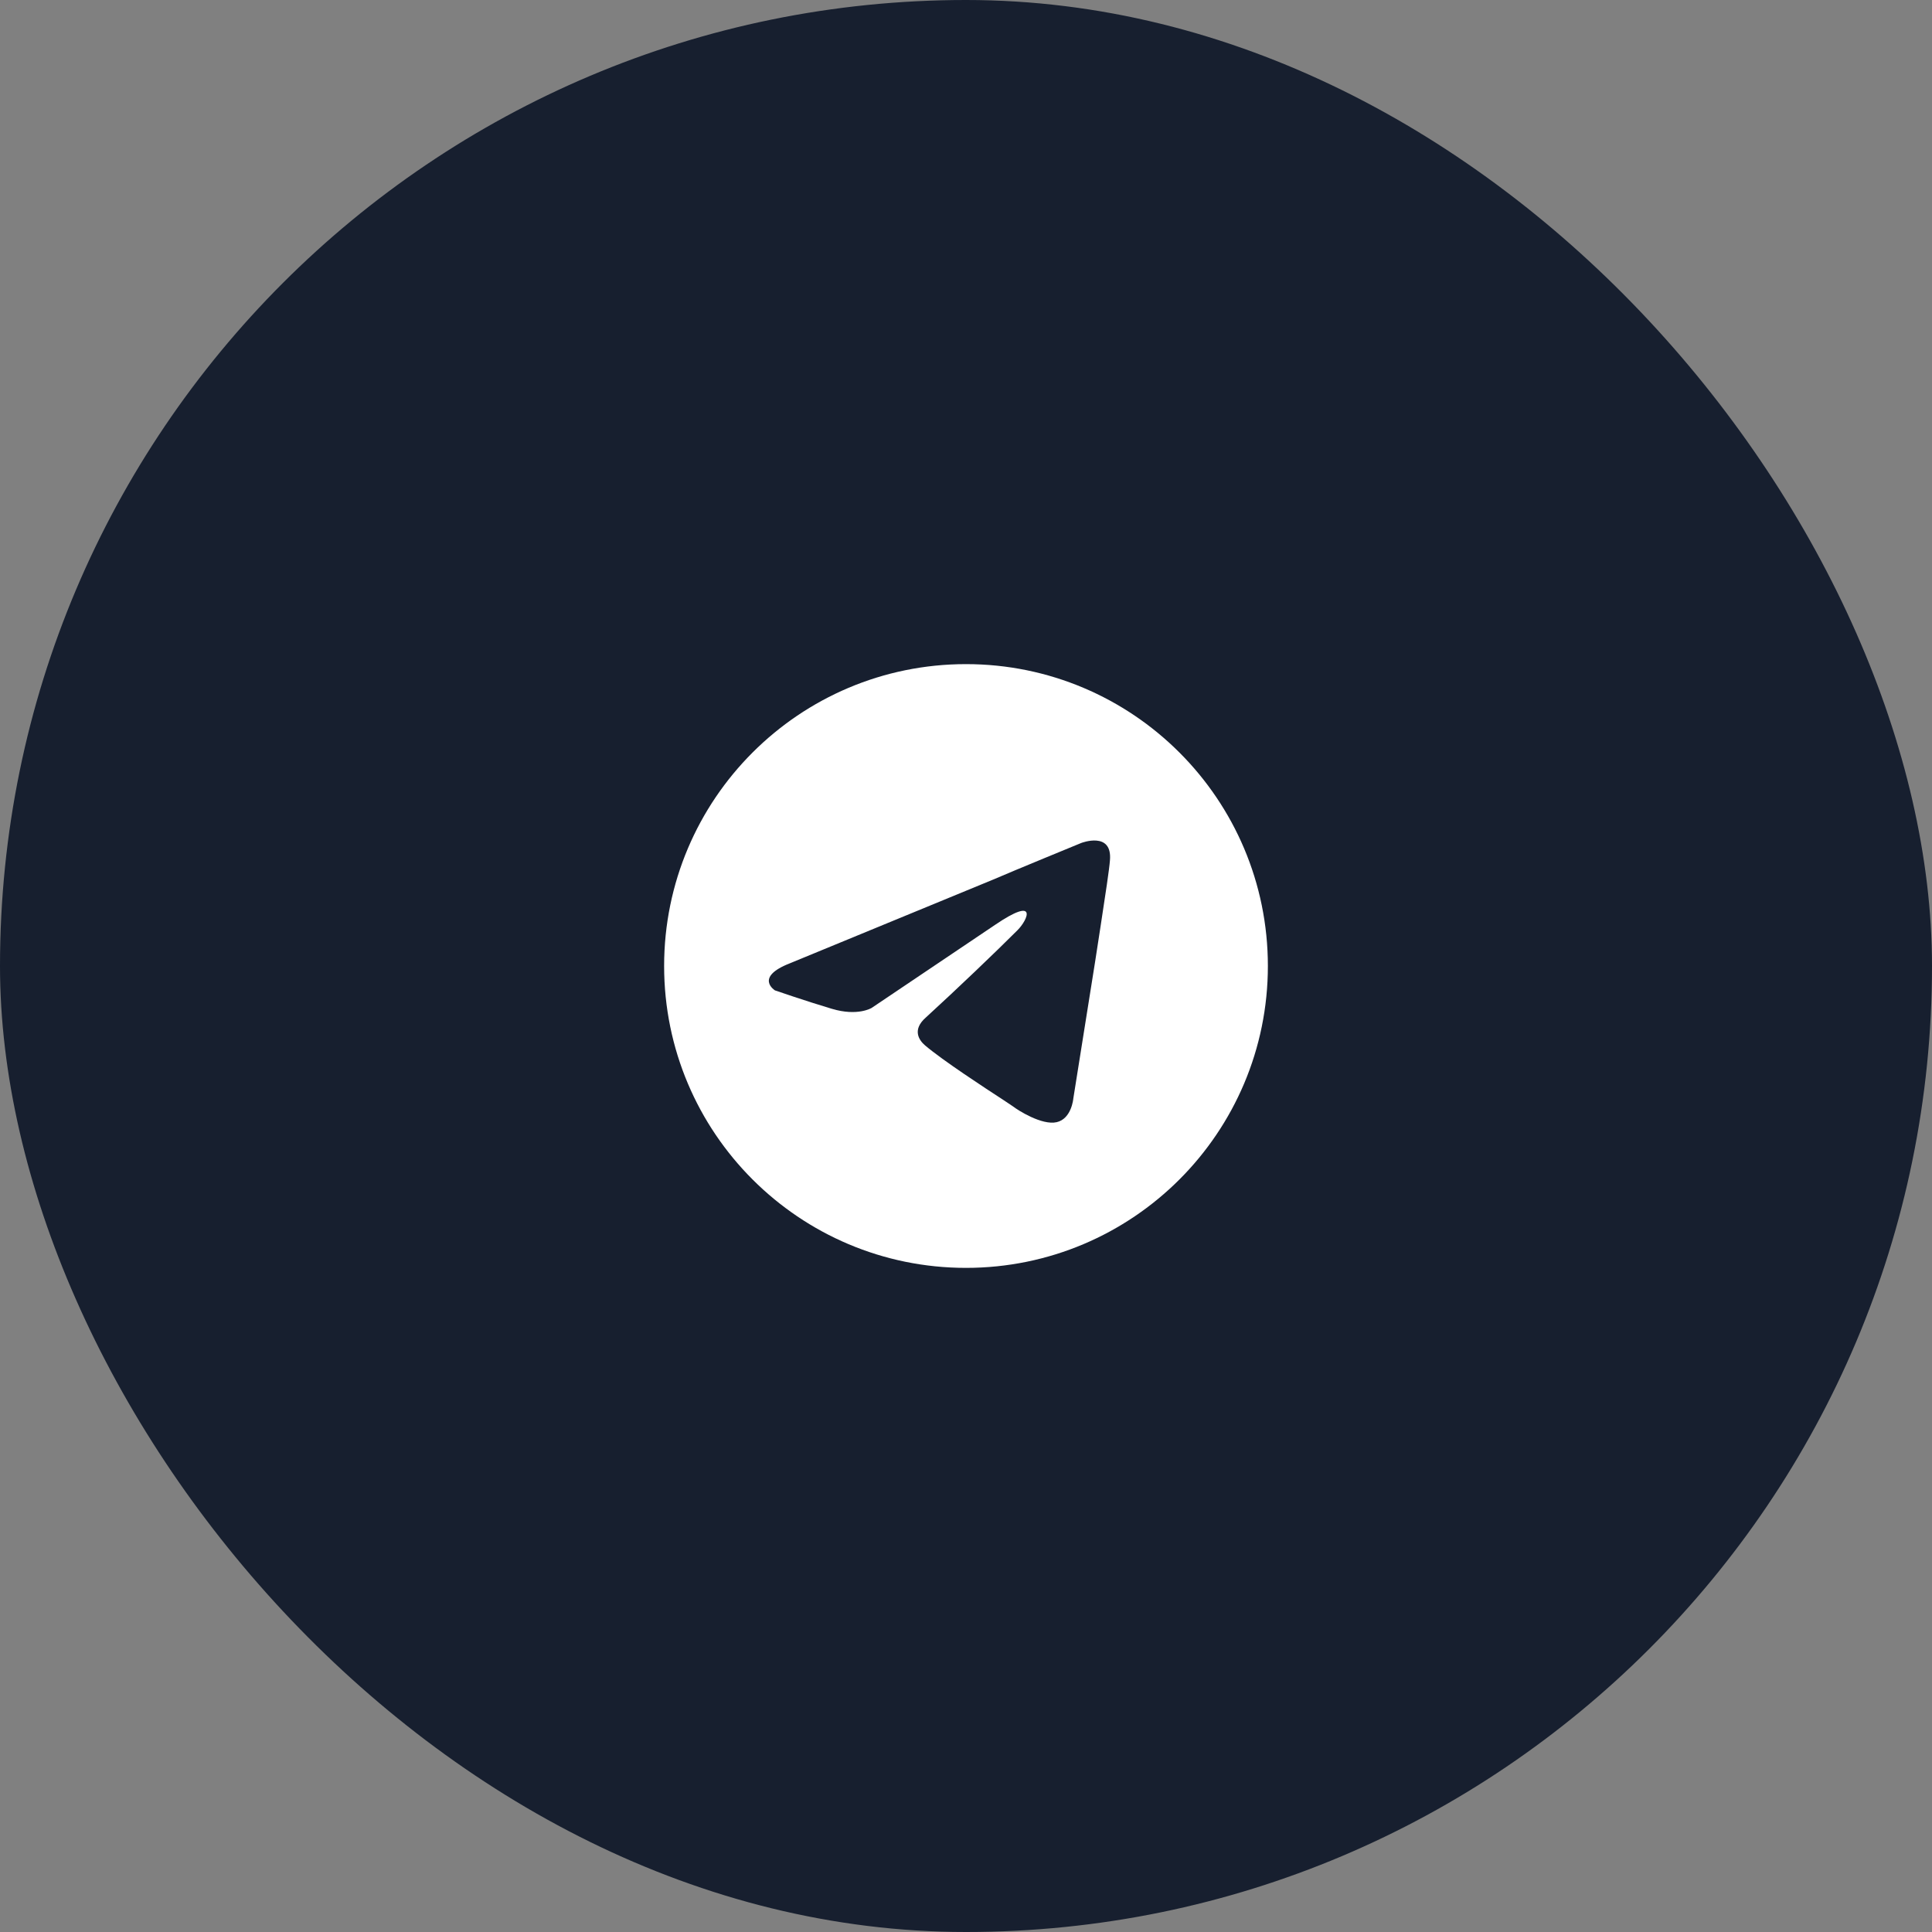 <svg width="24" height="24" viewBox="0 0 24 24" fill="none" xmlns="http://www.w3.org/2000/svg">
<rect x="0" y="0" width="24" height="24" fill="#808080" stroke="none"/>
<rect width="24" height="24" rx="12" fill="#171F2F"/>
<path fill-rule="evenodd" clip-rule="evenodd" d="M15.75 12C15.75 14.071 14.071 15.75 12 15.75C9.929 15.75 8.25 14.071 8.25 12C8.25 9.929 9.929 8.25 12 8.25C14.071 8.25 15.75 9.929 15.75 12ZM12.336 10.927L9.811 11.967C9.366 12.141 9.627 12.303 9.627 12.303C9.627 12.303 10.006 12.434 10.331 12.531C10.656 12.629 10.829 12.52 10.829 12.52L12.358 11.491C12.9 11.122 12.77 11.426 12.639 11.556C12.358 11.837 11.892 12.282 11.502 12.639C11.328 12.791 11.415 12.921 11.491 12.986C11.711 13.173 12.23 13.512 12.467 13.666C12.532 13.709 12.576 13.738 12.585 13.745C12.639 13.788 12.943 13.983 13.127 13.94C13.312 13.897 13.333 13.647 13.333 13.647L13.604 11.946C13.628 11.786 13.652 11.63 13.675 11.485C13.733 11.106 13.78 10.798 13.788 10.689C13.821 10.32 13.431 10.472 13.431 10.472C13.431 10.472 12.585 10.819 12.336 10.927Z" fill="white"/>
</svg>
